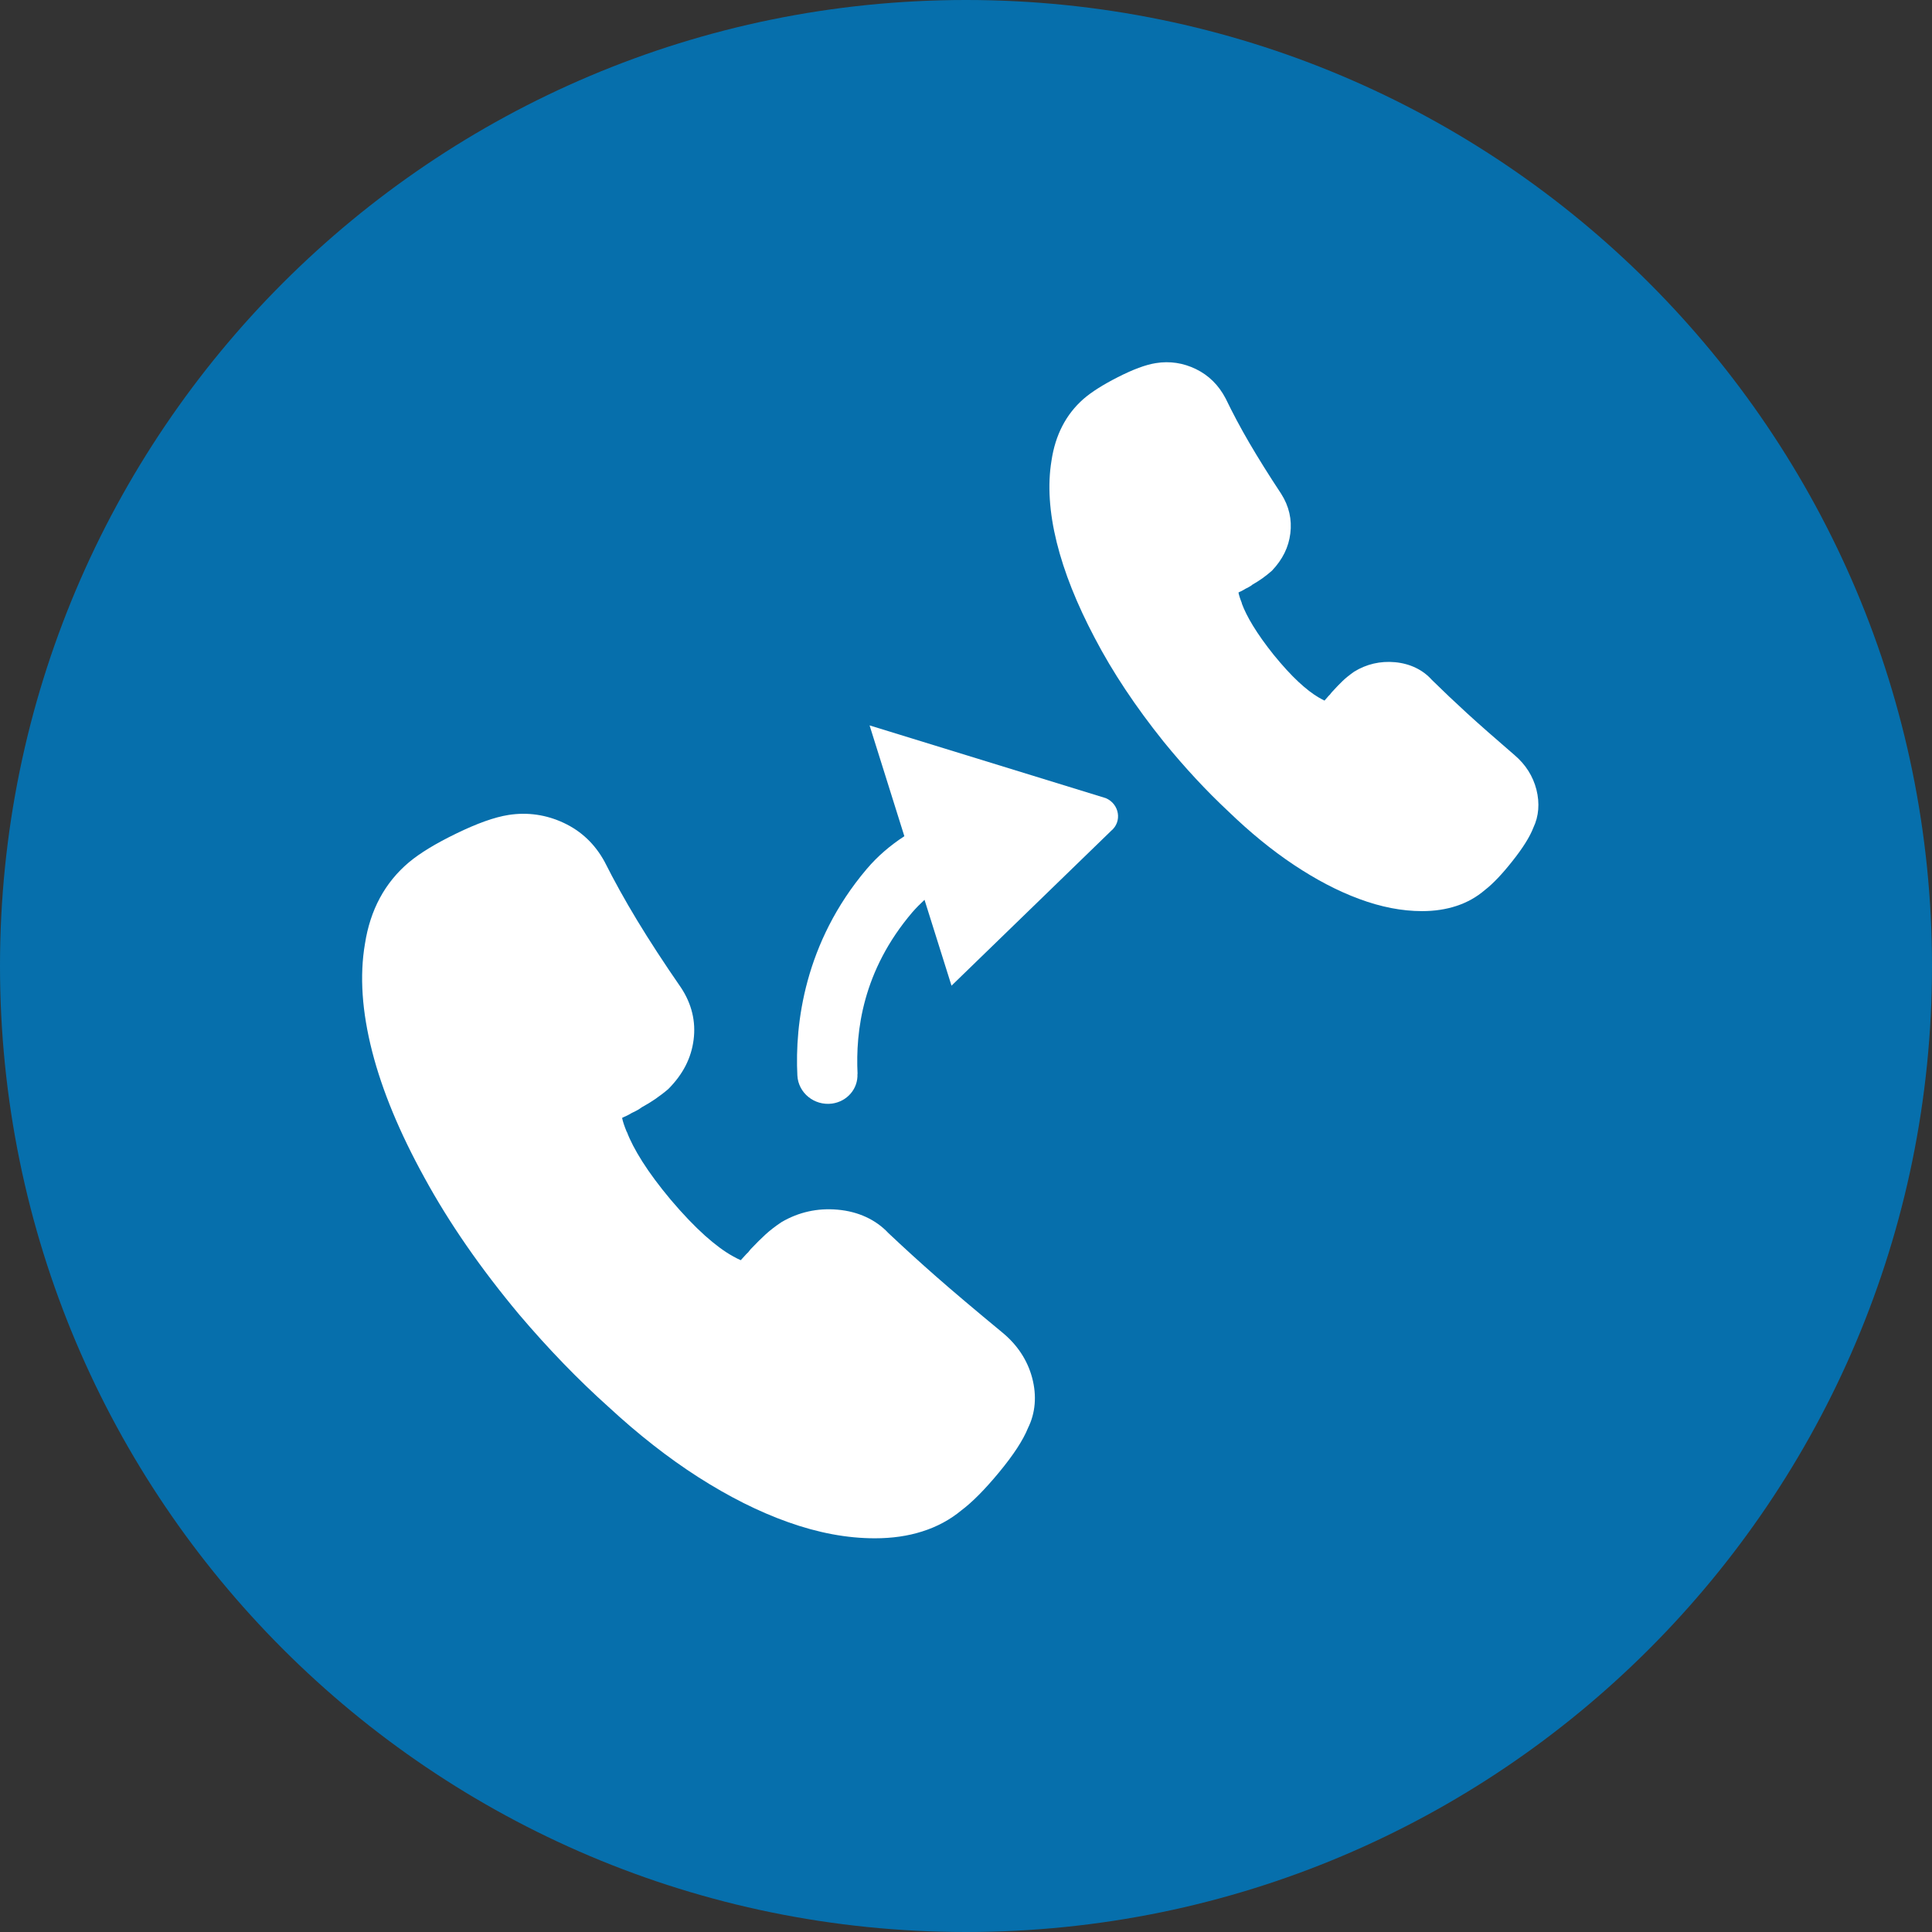 <?xml version="1.0" encoding="UTF-8"?>
<svg viewBox="0 0 32 32" version="1.1" xmlns="http://www.w3.org/2000/svg" xmlns:xlink="http://www.w3.org/1999/xlink">
<rect x="0" y="0" width="32" height="32" fill="#333333" stroke="none"/>
<title>Shared-line</title>
<path fill="#066fac" d="M32 16c0 8.837-7.163 16-16 16s-16-7.163-16-16c0-8.837 7.163-16 16-16s16 7.163 16 16z"></path>
<path fill="#fff" d="M20.567 9.992c0.039 0.107 0.101 0.233 0.188 0.375 0.089 0.145 0.202 0.305 0.339 0.476 0.149 0.183 0.287 0.334 0.414 0.452 0.123 0.114 0.235 0.2 0.333 0.257 0.038 0.022 0.070 0.039 0.097 0.052 0.018-0.021 0.040-0.046 0.068-0.078l0.025-0.025c-0.001 0.001 0-0.001 0.003-0.005l0.024-0.030c0.070-0.077 0.13-0.139 0.179-0.186 0.053-0.051 0.113-0.099 0.192-0.155 0.205-0.126 0.433-0.179 0.676-0.157 0.25 0.023 0.462 0.126 0.612 0.294 0.187 0.184 0.38 0.367 0.581 0.551s0.464 0.415 0.789 0.695c0.183 0.156 0.304 0.348 0.361 0.57 0.057 0.225 0.039 0.443-0.050 0.629-0.060 0.156-0.176 0.339-0.348 0.556-0.169 0.214-0.322 0.375-0.454 0.477-0.137 0.118-0.295 0.207-0.472 0.265-0.173 0.057-0.363 0.086-0.57 0.086-0.334 0-0.683-0.068-1.045-0.203-0.354-0.131-0.713-0.32-1.080-0.564-0.363-0.242-0.725-0.538-1.082-0.883-0.364-0.34-0.722-0.725-1.074-1.157-0.465-0.58-0.846-1.153-1.141-1.718-0.297-0.562-0.507-1.089-0.629-1.581-0.124-0.501-0.153-0.954-0.087-1.355 0.063-0.424 0.24-0.768 0.531-1.023 0.135-0.117 0.324-0.236 0.57-0.361 0.25-0.127 0.457-0.205 0.629-0.232 0.229-0.037 0.453-0.003 0.664 0.1s0.375 0.265 0.491 0.487c0.114 0.236 0.244 0.482 0.392 0.735s0.323 0.534 0.528 0.844c0.129 0.203 0.18 0.424 0.151 0.655-0.028 0.227-0.126 0.429-0.304 0.617-0.051 0.045-0.104 0.087-0.158 0.126-0.049 0.035-0.103 0.069-0.162 0.103-0.021 0.017-0.043 0.032-0.068 0.045l-0.053 0.027c-0.020 0.013-0.040 0.024-0.069 0.039-0.017 0.007-0.032 0.014-0.045 0.022 0.008 0.043 0.026 0.101 0.057 0.178h-0z"></path>
<path fill="#fff" d="M10.383 18.747c0.053 0.142 0.139 0.307 0.258 0.495 0.122 0.192 0.278 0.402 0.467 0.628 0.205 0.242 0.395 0.44 0.569 0.596 0.169 0.151 0.323 0.264 0.458 0.339 0.052 0.029 0.097 0.052 0.134 0.068 0.025-0.027 0.055-0.061 0.093-0.102l0.034-0.033c-0.002 0.001 0-0.001 0.004-0.006l0.032-0.040c0.097-0.102 0.179-0.183 0.247-0.245 0.073-0.067 0.155-0.131 0.264-0.204 0.282-0.166 0.596-0.237 0.93-0.207 0.344 0.030 0.636 0.167 0.842 0.388 0.257 0.242 0.523 0.485 0.799 0.727s0.638 0.548 1.086 0.918c0.251 0.206 0.418 0.46 0.496 0.753 0.079 0.298 0.053 0.585-0.069 0.83-0.083 0.205-0.242 0.447-0.479 0.734-0.233 0.282-0.444 0.495-0.624 0.63-0.188 0.156-0.406 0.273-0.65 0.35-0.238 0.076-0.5 0.113-0.784 0.113-0.46 0-0.94-0.090-1.438-0.268-0.487-0.173-0.981-0.422-1.485-0.744-0.5-0.32-0.997-0.71-1.489-1.165-0.501-0.449-0.993-0.957-1.478-1.528-0.64-0.766-1.163-1.522-1.57-2.268-0.409-0.742-0.698-1.437-0.865-2.087-0.17-0.662-0.211-1.259-0.12-1.788 0.087-0.56 0.33-1.014 0.73-1.35 0.186-0.155 0.446-0.312 0.784-0.476 0.344-0.167 0.629-0.27 0.865-0.307 0.315-0.049 0.624-0.004 0.914 0.132s0.516 0.35 0.676 0.643c0.157 0.312 0.336 0.636 0.539 0.971s0.444 0.706 0.727 1.115c0.177 0.268 0.248 0.56 0.208 0.865-0.039 0.299-0.173 0.567-0.419 0.814-0.070 0.060-0.143 0.115-0.218 0.167-0.067 0.046-0.141 0.091-0.223 0.136-0.029 0.023-0.060 0.042-0.094 0.059l-0.073 0.036c-0.027 0.017-0.055 0.032-0.095 0.051-0.023 0.009-0.043 0.019-0.062 0.029 0.011 0.057 0.036 0.133 0.078 0.235h-0z"></path>
<path fill="#fff" d="M14.202 17.788c0.011 0.247-0.171 0.456-0.421 0.491-0.294 0.038-0.559-0.177-0.574-0.465-0.043-0.85 0.116-2.202 1.148-3.42 0.182-0.215 0.393-0.393 0.624-0.544l-0.576-1.835 3.913 1.205c0.226 0.097 0.273 0.388 0.089 0.54l-2.645 2.566-0.447-1.422c-0.072 0.066-0.139 0.134-0.202 0.206-0.824 0.968-0.942 1.97-0.907 2.677l-0 0z"></path>
</svg>
